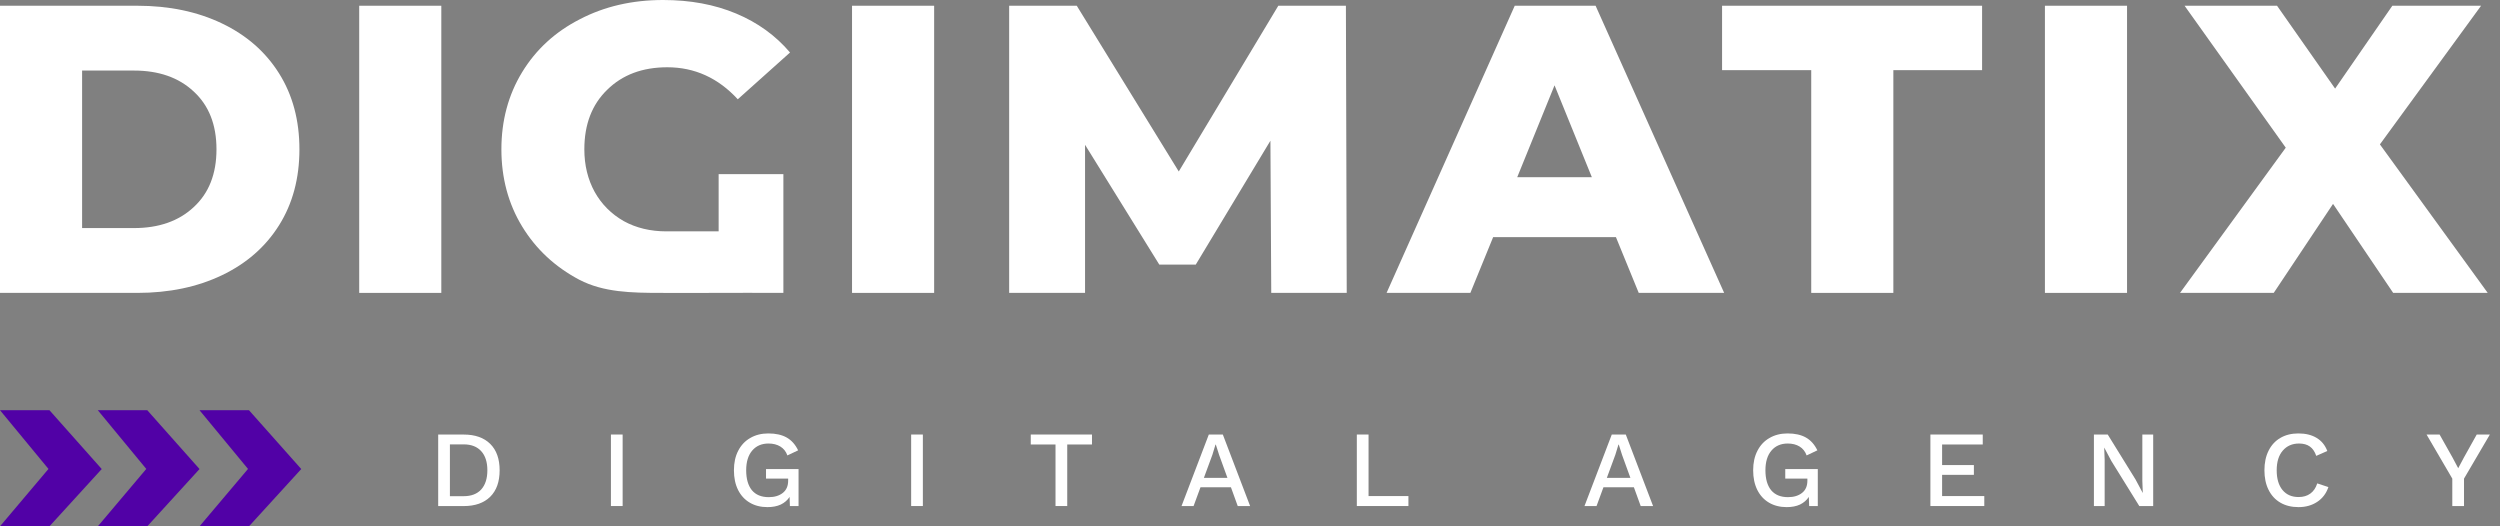 <svg width="152" height="32" viewBox="0 0 152 32" fill="none" xmlns="http://www.w3.org/2000/svg">
<rect x="0" y="0" width="152" height="32" fill="#808080" stroke="none"/>
<path fill-rule="evenodd" clip-rule="evenodd" d="M8.144 13.867C9.657 13.867 10.867 13.443 11.775 12.595C12.699 11.747 13.162 10.575 13.162 9.079C13.162 7.582 12.699 6.41 11.775 5.562C10.867 4.714 9.657 4.29 8.144 4.29H4.992V13.867H8.144ZM0 0.349H8.346C10.279 0.349 11.994 0.707 13.49 1.422C14.986 2.137 16.145 3.151 16.969 4.465C17.793 5.778 18.205 7.316 18.205 9.079C18.205 10.841 17.793 12.379 16.969 13.693C16.145 15.007 14.986 16.021 13.49 16.736C11.994 17.451 10.279 17.808 8.346 17.808H0V0.349Z" fill="white"/>
<path fill-rule="evenodd" clip-rule="evenodd" d="M21.84 17.808H26.832V0.349H21.84V17.808Z" fill="white"/>
<path fill-rule="evenodd" clip-rule="evenodd" d="M43.693 10.587H47.63V17.808C46.404 17.808 44.519 17.797 43.218 17.808C41.765 17.82 41.53 17.808 40.219 17.808C38.37 17.808 36.704 17.775 35.225 17.01C33.746 16.228 32.586 15.148 31.745 13.768C30.905 12.387 30.485 10.824 30.485 9.079C30.485 7.333 30.905 5.77 31.745 4.39C32.586 3.01 33.754 1.937 35.25 1.172C36.746 0.391 38.436 0 40.318 0C41.965 0 43.445 0.274 44.756 0.823C46.067 1.372 47.159 2.162 48.034 3.192L44.857 6.036C43.663 4.739 42.234 4.09 40.57 4.09C39.058 4.09 37.839 4.548 36.914 5.462C35.989 6.36 35.528 7.565 35.528 9.079C35.528 10.043 35.738 10.908 36.158 11.672C36.578 12.421 37.166 13.011 37.923 13.443C38.679 13.859 39.545 14.067 40.52 14.067H43.693V10.587Z" fill="white"/>
<path fill-rule="evenodd" clip-rule="evenodd" d="M51.804 17.808H56.796V0.349H51.804V17.808Z" fill="white"/>
<path fill-rule="evenodd" clip-rule="evenodd" d="M77.292 17.808L77.242 8.555L72.703 16.087H70.485L65.971 8.804V17.808H61.357V0.349H65.467L71.669 10.426L77.721 0.349H81.831L81.881 17.808H77.292Z" fill="white"/>
<path fill-rule="evenodd" clip-rule="evenodd" d="M96.785 10.775L94.516 5.188L92.247 10.775H96.785ZM98.248 14.416H90.784L89.398 17.808H84.304L92.096 0.349H97.012L104.829 17.808H99.635L98.248 14.416Z" fill="white"/>
<path fill-rule="evenodd" clip-rule="evenodd" d="M110.123 4.265H104.702V0.349H120.511V4.265H115.116V17.808H110.123V4.265Z" fill="white"/>
<path fill-rule="evenodd" clip-rule="evenodd" d="M124.331 17.808H129.324V0.349H124.331V17.808Z" fill="white"/>
<path fill-rule="evenodd" clip-rule="evenodd" d="M145.505 17.808L141.849 12.396L138.243 17.808H132.545L138.974 8.979L132.822 0.349H138.444L141.975 5.387L145.454 0.349H150.85L144.698 8.779L151.254 17.808H145.505Z" fill="white"/>
<path fill-rule="evenodd" clip-rule="evenodd" d="M99.128 29.054L98.621 27.657L98.422 27.031H98.402L98.215 27.644L97.696 29.054H99.128ZM99.341 29.627H97.489L97.07 30.767H96.337L97.996 26.419H98.848L100.507 30.767H99.754L99.341 29.627Z" fill="white"/>
<path fill-rule="evenodd" clip-rule="evenodd" d="M110.522 28.52V30.767H109.996L109.976 30.213C109.847 30.411 109.669 30.565 109.443 30.675C109.217 30.78 108.946 30.833 108.63 30.833C108.222 30.833 107.865 30.743 107.558 30.563C107.252 30.383 107.014 30.126 106.846 29.792C106.677 29.454 106.592 29.054 106.592 28.593C106.592 28.136 106.679 27.741 106.852 27.407C107.025 27.069 107.27 26.809 107.585 26.63C107.9 26.445 108.267 26.353 108.684 26.353C109.137 26.353 109.51 26.436 109.803 26.603C110.096 26.77 110.327 27.029 110.496 27.381L109.843 27.69C109.758 27.453 109.616 27.273 109.417 27.15C109.217 27.027 108.977 26.966 108.697 26.966C108.28 26.966 107.949 27.108 107.705 27.394C107.46 27.679 107.338 28.079 107.338 28.593C107.338 29.115 107.454 29.52 107.685 29.805C107.92 30.086 108.262 30.227 108.71 30.227C109.061 30.227 109.345 30.141 109.563 29.97C109.781 29.799 109.889 29.55 109.889 29.225V29.1H108.544V28.52H110.522Z" fill="white"/>
<path fill-rule="evenodd" clip-rule="evenodd" d="M120.645 30.161V30.767H117.368V26.419H120.551V27.025H118.08V28.276H120.012V28.87H118.08V30.161H120.645Z" fill="white"/>
<path fill-rule="evenodd" clip-rule="evenodd" d="M130.914 30.767H130.068L128.369 28.026L127.943 27.223H127.936L127.963 27.96V30.767H127.31V26.419H128.15L129.841 29.153L130.274 29.963H130.281L130.254 29.225V26.419H130.914V30.767Z" fill="white"/>
<path fill-rule="evenodd" clip-rule="evenodd" d="M141.567 29.614C141.434 30.005 141.205 30.306 140.881 30.517C140.561 30.727 140.184 30.833 139.749 30.833C139.327 30.833 138.96 30.743 138.65 30.563C138.339 30.383 138.099 30.124 137.93 29.786C137.761 29.448 137.677 29.05 137.677 28.593C137.677 28.136 137.761 27.739 137.93 27.401C138.099 27.063 138.339 26.803 138.65 26.623C138.96 26.443 139.324 26.353 139.742 26.353C140.182 26.353 140.55 26.443 140.848 26.623C141.149 26.803 141.367 27.069 141.5 27.42L140.828 27.717C140.739 27.458 140.61 27.269 140.441 27.15C140.273 27.027 140.053 26.966 139.782 26.966C139.369 26.966 139.038 27.111 138.789 27.401C138.545 27.686 138.423 28.084 138.423 28.593C138.423 29.107 138.541 29.507 138.776 29.792C139.012 30.078 139.338 30.22 139.755 30.22C140.039 30.22 140.277 30.15 140.468 30.01C140.663 29.869 140.803 29.663 140.888 29.39L141.567 29.614Z" fill="white"/>
<path fill-rule="evenodd" clip-rule="evenodd" d="M149.812 29.1V30.767H149.1V29.1L147.534 26.419H148.327L149.113 27.816L149.459 28.468L149.806 27.816L150.585 26.419H151.384L149.812 29.1Z" fill="white"/>
<path fill-rule="evenodd" clip-rule="evenodd" d="M28.193 30.168C28.655 30.168 29.01 30.031 29.259 29.759C29.507 29.482 29.632 29.094 29.632 28.593C29.632 28.093 29.507 27.706 29.259 27.433C29.01 27.157 28.655 27.018 28.193 27.018H27.354V30.168H28.193ZM28.193 26.421C28.886 26.421 29.423 26.61 29.805 26.988C30.187 27.365 30.378 27.901 30.378 28.595C30.378 29.289 30.187 29.825 29.805 30.203C29.423 30.58 28.886 30.769 28.193 30.769H26.642V26.421H28.193Z" fill="white"/>
<path fill-rule="evenodd" clip-rule="evenodd" d="M37.144 30.767H37.856V26.419H37.144V30.767Z" fill="white"/>
<path fill-rule="evenodd" clip-rule="evenodd" d="M48.552 28.52V30.767H48.026L48.006 30.213C47.878 30.411 47.7 30.565 47.474 30.675C47.247 30.78 46.976 30.833 46.661 30.833C46.252 30.833 45.895 30.743 45.589 30.563C45.282 30.383 45.045 30.126 44.876 29.792C44.707 29.454 44.623 29.054 44.623 28.593C44.623 28.136 44.709 27.741 44.882 27.407C45.056 27.069 45.3 26.809 45.615 26.63C45.93 26.445 46.297 26.353 46.714 26.353C47.167 26.353 47.54 26.436 47.833 26.603C48.126 26.77 48.357 27.029 48.526 27.381L47.873 27.69C47.789 27.453 47.646 27.273 47.447 27.15C47.247 27.027 47.007 26.966 46.727 26.966C46.31 26.966 45.979 27.108 45.735 27.394C45.491 27.679 45.368 28.079 45.368 28.593C45.368 29.115 45.484 29.52 45.715 29.805C45.95 30.086 46.292 30.227 46.741 30.227C47.091 30.227 47.376 30.141 47.593 29.97C47.811 29.799 47.92 29.55 47.92 29.225V29.1H46.574V28.52H48.552Z" fill="white"/>
<path fill-rule="evenodd" clip-rule="evenodd" d="M55.398 30.767H56.11V26.419H55.398V30.767Z" fill="white"/>
<path fill-rule="evenodd" clip-rule="evenodd" d="M66.393 27.025H64.888V30.767H64.175V27.025H62.67V26.419H66.393V27.025Z" fill="white"/>
<path fill-rule="evenodd" clip-rule="evenodd" d="M74.628 29.054L74.122 27.657L73.922 27.031H73.902L73.716 27.644L73.196 29.054H74.628ZM74.841 29.627H72.99L72.57 30.767H71.837L73.496 26.419H74.348L76.007 30.767H75.254L74.841 29.627Z" fill="white"/>
<path fill-rule="evenodd" clip-rule="evenodd" d="M85.632 30.161V30.767H82.495V26.419H83.208V30.161H85.632Z" fill="white"/>
<path fill-rule="evenodd" clip-rule="evenodd" d="M0 24.941H3.007L6.185 28.517L3.007 32H0L2.947 28.511L0 24.941Z" fill="#5101A6"/>
<path fill-rule="evenodd" clip-rule="evenodd" d="M5.947 24.941H8.954L12.131 28.517L8.954 32H5.947L8.894 28.511L5.947 24.941Z" fill="#5101A6"/>
<path fill-rule="evenodd" clip-rule="evenodd" d="M12.131 24.941H15.138L18.316 28.517L15.138 32H12.131L15.079 28.511L12.131 24.941Z" fill="#5101A6"/>
</svg>

